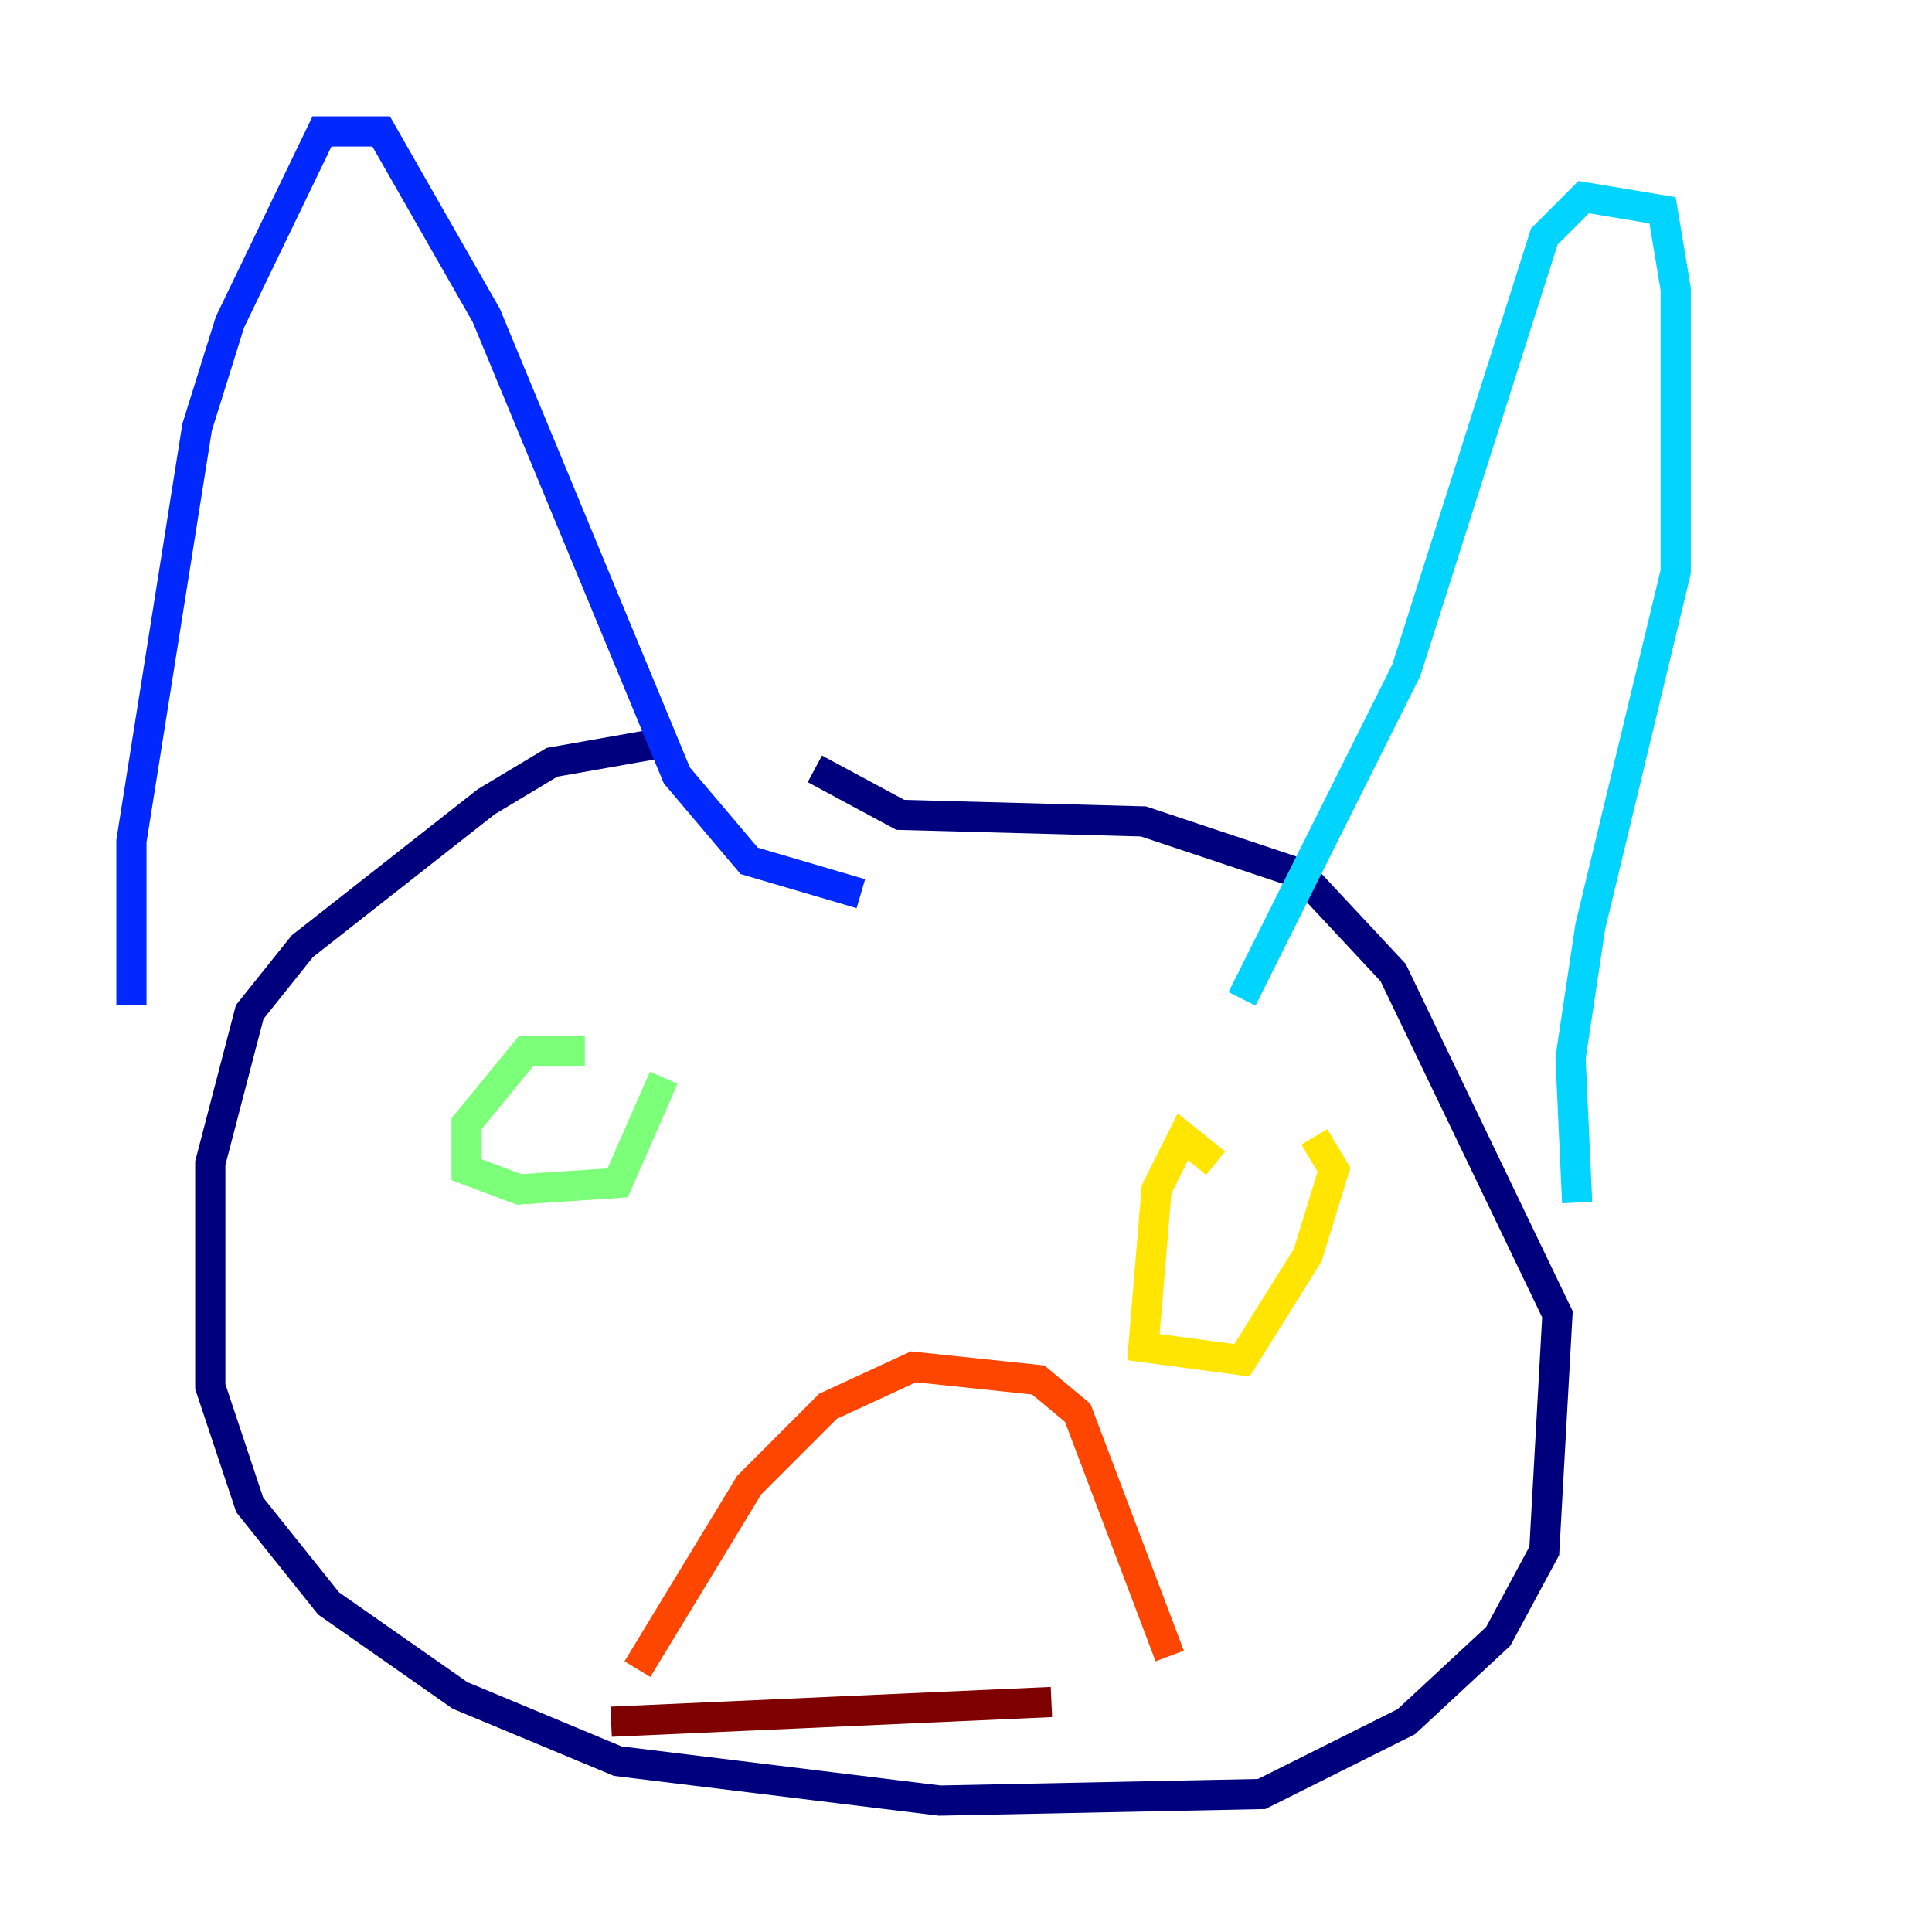 <?xml version="1.0" encoding="utf-8" ?>
<svg baseProfile="tiny" height="128" version="1.2" viewBox="0,0,128,128" width="128" xmlns="http://www.w3.org/2000/svg" xmlns:ev="http://www.w3.org/2001/xml-events" xmlns:xlink="http://www.w3.org/1999/xlink"><defs /><polyline fill="none" points="43.973,49.197 36.571,50.503 32.218,53.116 20.027,62.694 16.544,67.048 13.932,77.061 13.932,91.864 16.544,99.701 21.769,106.231 30.476,112.326 40.925,116.68 62.258,119.293 83.592,118.857 93.17,114.068 99.265,108.408 102.313,102.748 103.184,87.075 92.299,64.435 86.204,57.905 75.755,54.422 59.646,53.986 53.986,50.939" stroke="#00007f" stroke-width="2" /><polyline fill="none" points="8.707,66.612 8.707,55.728 13.061,28.299 15.238,21.333 21.333,8.707 25.252,8.707 32.218,20.898 44.843,51.374 49.633,57.034 57.034,59.211" stroke="#0028ff" stroke-width="2" /><polyline fill="none" points="82.286,66.177 93.17,44.408 102.313,15.674 104.925,13.061 110.15,13.932 111.02,19.157 111.02,37.878 105.361,61.388 104.054,70.095 104.49,79.674" stroke="#00d4ff" stroke-width="2" /><polyline fill="none" points="38.748,69.66 34.83,69.66 30.912,74.449 30.912,77.497 34.395,78.803 40.925,78.367 43.973,71.401" stroke="#7cff79" stroke-width="2" /><polyline fill="none" points="80.544,77.061 78.367,75.32 76.626,78.803 75.755,89.252 82.286,90.122 86.639,83.156 88.381,77.497 87.075,75.32" stroke="#ffe500" stroke-width="2" /><polyline fill="none" points="42.231,110.585 49.633,98.395 54.857,93.17 60.517,90.558 68.789,91.429 71.401,93.605 77.497,109.714" stroke="#ff4600" stroke-width="2" /><polyline fill="none" points="40.49,114.068 69.66,112.762" stroke="#7f0000" stroke-width="2" /></svg>